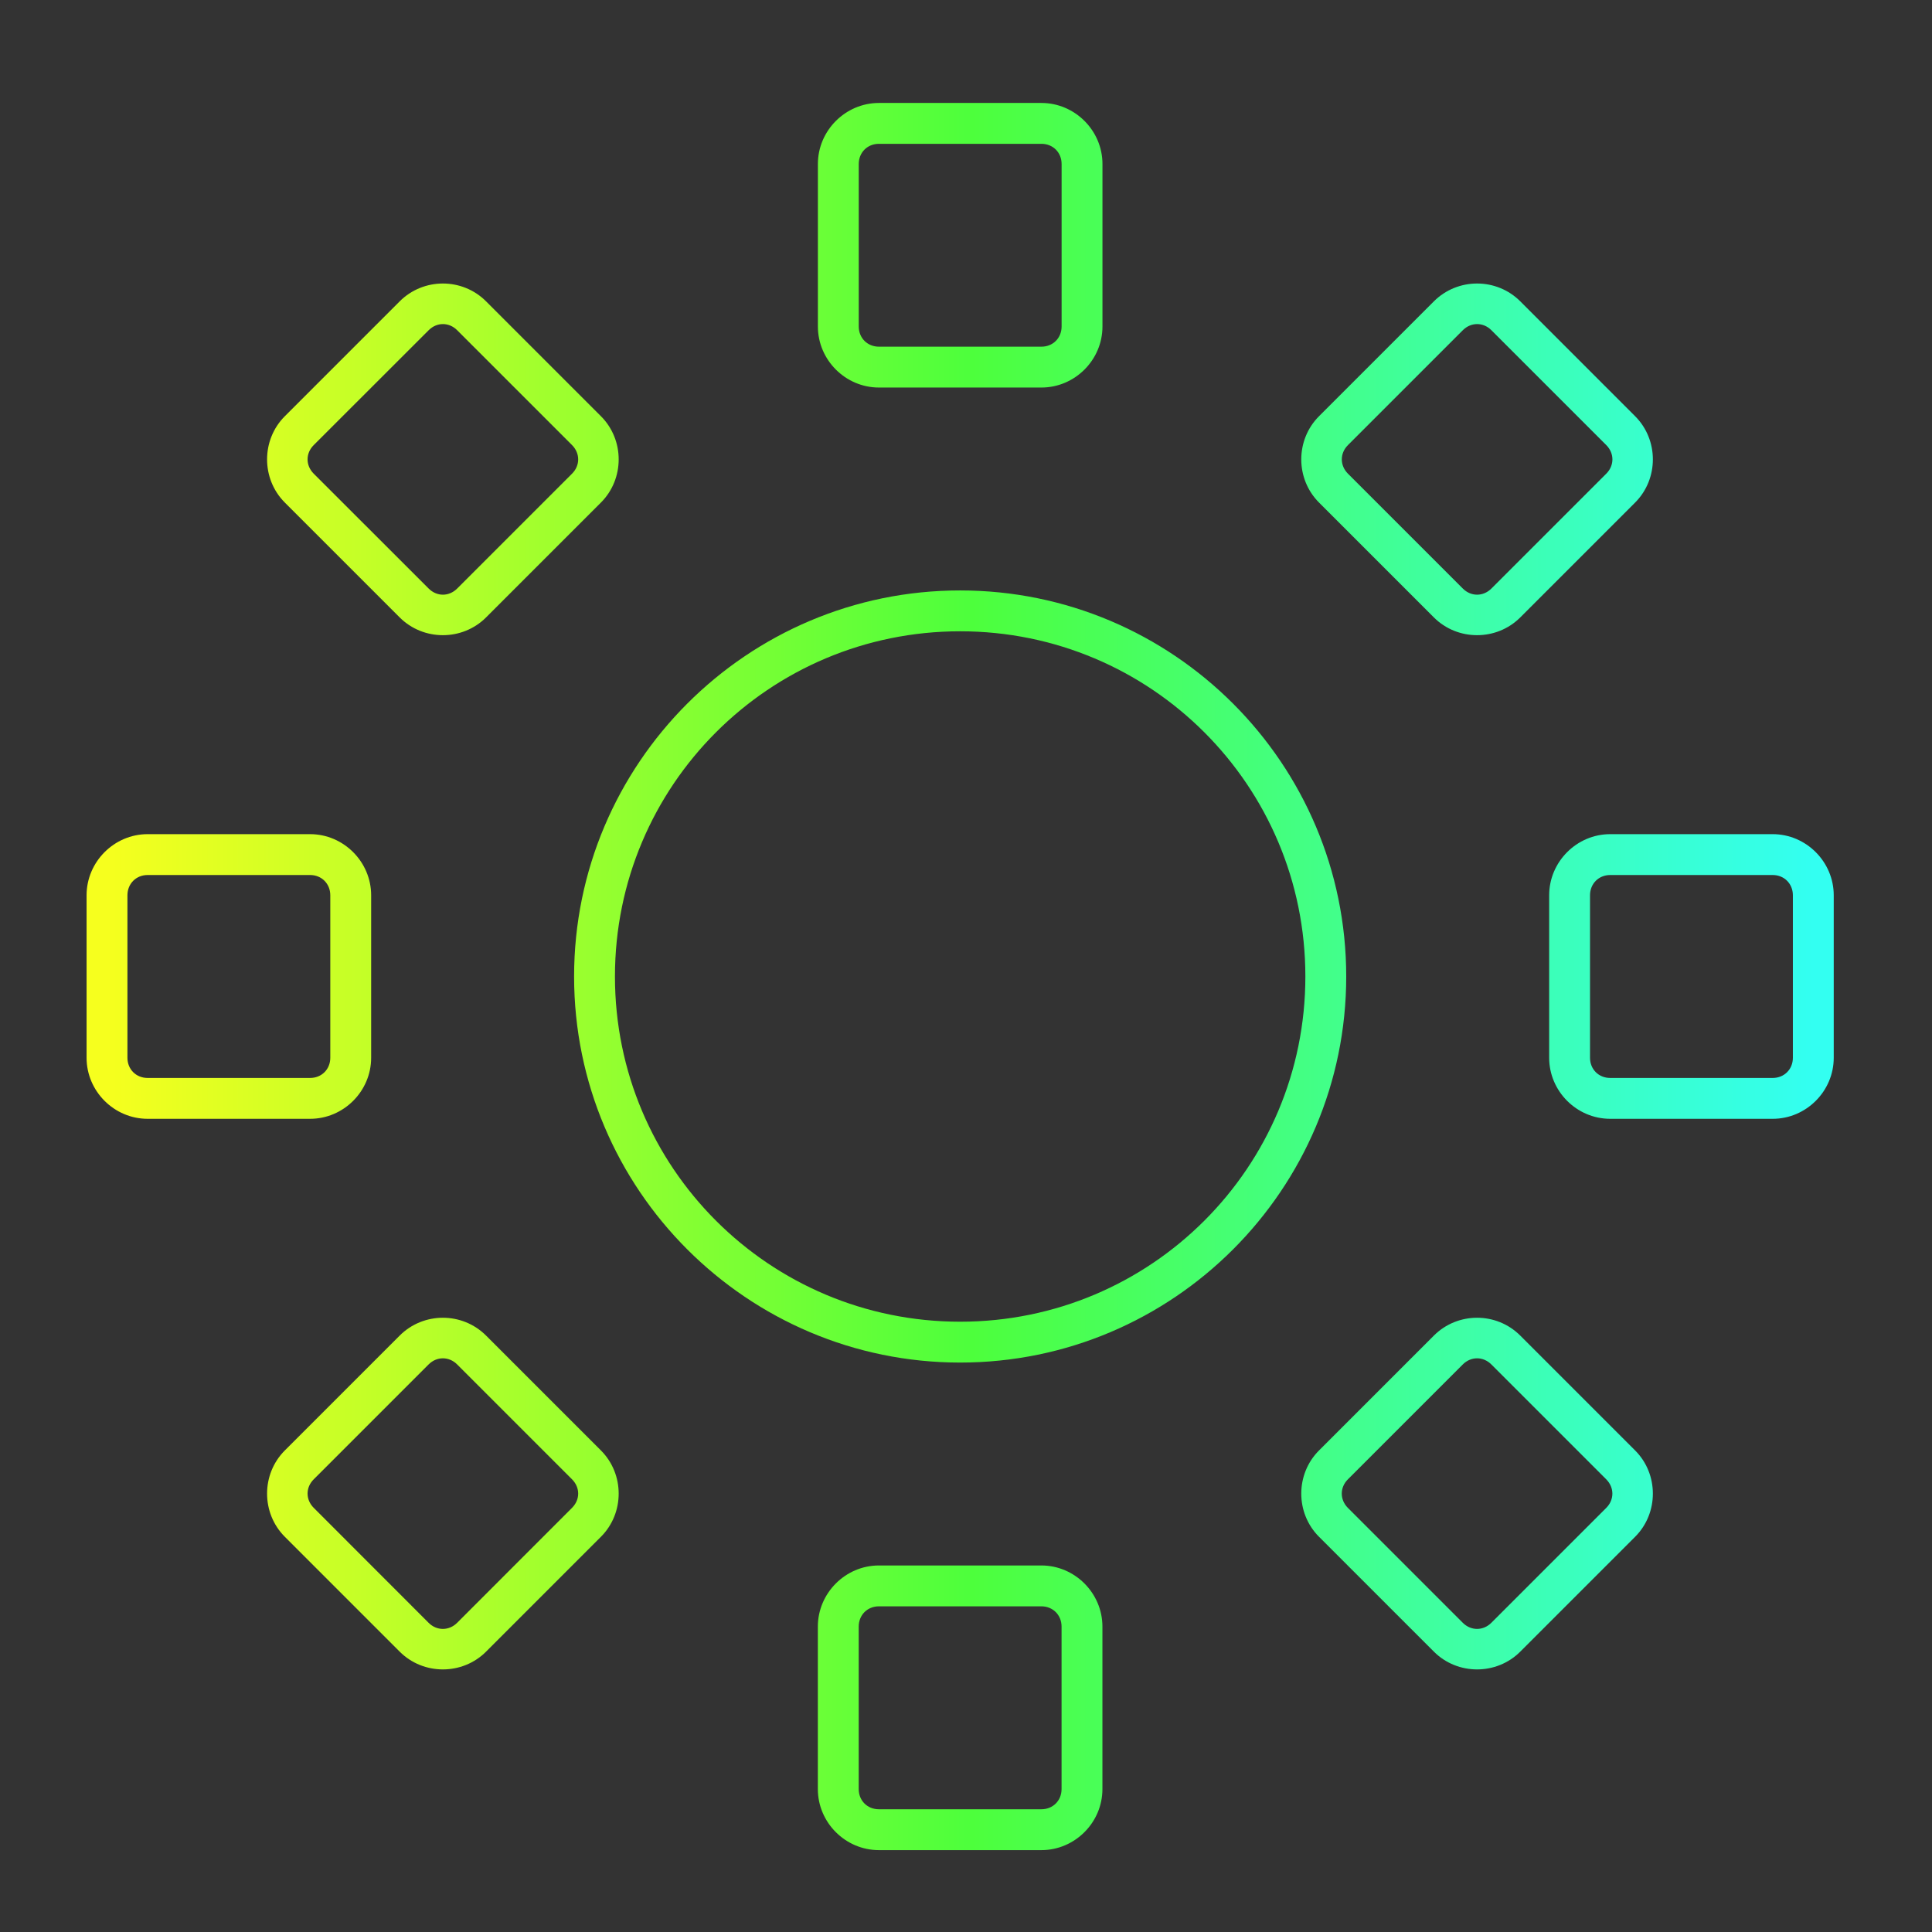 <?xml version="1.0" encoding="UTF-8" standalone="no"?>
<svg
   width="47.286"
   height="47.286"
   version="1.1"
   id="svg63"
   sodipodi:docname="video-display.svg"
   inkscape:version="1.1.2 (0a00cf5339, 2022-02-04)"
   xmlns:inkscape="http://www.inkscape.org/namespaces/inkscape"
   xmlns:sodipodi="http://sodipodi.sourceforge.net/DTD/sodipodi-0.dtd"
   xmlns:xlink="http://www.w3.org/1999/xlink"
   xmlns="http://www.w3.org/2000/svg"
   xmlns:svg="http://www.w3.org/2000/svg"
   xmlns:rdf="http://www.w3.org/1999/02/22-rdf-syntax-ns#"
   xmlns:cc="http://creativecommons.org/ns#"
   xmlns:dc="http://purl.org/dc/elements/1.1/">
  <rect width="100%" height="100%" fill="#333333" stroke="none"/>
  <style
     id="style1006" />
  <sodipodi:namedview
     id="namedview65"
     pagecolor="#000000"
     bordercolor="#666666"
     borderopacity="1.0"
     inkscape:showpageshadow="2"
     inkscape:pageopacity="0.0"
     inkscape:pagecheckerboard="0"
     inkscape:deskcolor="#d1d1d1"
     showgrid="true"
     inkscape:zoom="9.2756408"
     inkscape:cx="20.106428"
     inkscape:cy="17.896338"
     inkscape:window-width="1600"
     inkscape:window-height="836"
     inkscape:window-x="0"
     inkscape:window-y="0"
     inkscape:window-maximized="1"
     inkscape:current-layer="svg63"
     inkscape:document-rotation="0"
     inkscape:pageshadow="2">
    <inkscape:grid
       type="xygrid"
       id="grid468"
       originx="30.401"
       originy="-11.147"
       spacingy="1"
       spacingx="1"
       units="px"
       visible="true" />
  </sodipodi:namedview>
  <defs
     id="defs27">
    <linearGradient
       inkscape:collect="always"
       id="linearGradient1188">
      <stop
         style="stop-color:#f6ff1e;stop-opacity:1"
         offset="0"
         id="stop1184" />
      <stop
         style="stop-color:#4dff3c;stop-opacity:1"
         offset="0.507"
         id="stop1576" />
      <stop
         style="stop-color:#33fff1;stop-opacity:1"
         offset="1"
         id="stop1186" />
    </linearGradient>
    <linearGradient
       inkscape:collect="always"
       xlink:href="#linearGradient1188"
       id="linearGradient1190"
       x1="2.619"
       y1="23.9"
       x2="44.382"
       y2="23.9"
       gradientUnits="userSpaceOnUse" />
  </defs>
  <path
     style="color:#000000;fill:url(#linearGradient1190);-inkscape-stroke:none"
     d="m 21.512,2.52 c -0.819,-9e-7 -1.494,0.675 -1.494,1.494 v 3.977 c 0,0.819 0.675,1.494 1.494,1.494 h 3.977 c 0.819,9e-7 1.494,-0.675 1.494,-1.494 V 4.014 c 0,-0.819 -0.675,-1.494 -1.494,-1.494 z m 0,1 h 3.977 c 0.283,2e-7 0.494,0.212 0.494,0.494 v 3.977 c -1e-6,0.283 -0.212,0.494 -0.494,0.494 h -3.977 c -0.283,-3e-7 -0.494,-0.212 -0.494,-0.494 V 4.014 c 0,-0.283 0.212,-0.494 0.494,-0.494 z M 10.84,6.939 c -0.383,0 -0.767,0.146 -1.057,0.436 l -2.812,2.812 c -0.579,0.579 -0.579,1.534 0,2.113 l 2.812,2.812 c 0.579,0.579 1.534,0.579 2.113,0 l 2.812,-2.812 c 0.579,-0.579 0.579,-1.534 0,-2.113 L 11.896,7.375 C 11.607,7.085 11.223,6.939 10.84,6.939 Z m 25.312,0 c -0.383,1e-7 -0.767,0.146 -1.057,0.436 l -2.812,2.812 c -0.579,0.579 -0.579,1.534 0,2.113 l 2.812,2.812 c 0.579,0.579 1.534,0.579 2.113,0 l 2.812,-2.812 c 0.579,-0.579 0.579,-1.534 0,-2.113 L 37.209,7.375 C 36.919,7.085 36.536,6.939 36.152,6.939 Z M 10.492,8.082 c 0.2,-0.2 0.498,-0.2 0.697,0 l 2.812,2.812 c 0.2,0.2 0.2,0.5 0,0.699 l -2.812,2.812 c -0.2,0.2 -0.498,0.2 -0.697,0 l -2.814,-2.812 c -0.2,-0.2 -0.2,-0.5 0,-0.699 z m 25.311,0 c 0.2,-0.2 0.5,-0.2 0.699,0 l 2.812,2.812 c 0.2,0.2 0.2,0.5 0,0.699 l -2.812,2.812 c -0.2,0.2 -0.5,0.2 -0.699,0 l -2.812,-2.812 c -0.2,-0.2 -0.2,-0.5 0,-0.699 z M 23.5,14.451 c -5.213,1e-6 -9.449,4.237 -9.449,9.449 0,5.213 4.237,9.449 9.449,9.449 5.213,0 9.449,-4.237 9.449,-9.449 C 32.949,18.688 28.713,14.451 23.5,14.451 Z m 0,1 c 4.672,0 8.449,3.777 8.449,8.449 0,4.672 -3.777,8.449 -8.449,8.449 -4.672,0 -8.449,-3.777 -8.449,-8.449 0,-4.672 3.777,-8.449 8.449,-8.449 z M 3.613,20.416 c -0.819,0 -1.494,0.677 -1.494,1.496 v 3.977 c 2e-7,0.819 0.675,1.494 1.494,1.494 h 3.977 c 0.819,-1e-6 1.494,-0.675 1.494,-1.494 v -3.977 c -2e-7,-0.819 -0.675,-1.496 -1.494,-1.496 z m 35.797,0 c -0.819,0 -1.494,0.677 -1.494,1.496 v 3.977 c 0,0.819 0.675,1.494 1.494,1.494 h 3.977 c 0.819,-1e-6 1.494,-0.675 1.494,-1.494 v -3.977 c 0,-0.819 -0.675,-1.496 -1.494,-1.496 z m -35.797,1 h 3.977 c 0.283,0 0.494,0.214 0.494,0.496 v 3.977 c -6e-7,0.283 -0.212,0.494 -0.494,0.494 H 3.613 c -0.283,10e-7 -0.494,-0.212 -0.494,-0.494 v -3.977 c 0,-0.283 0.212,-0.496 0.494,-0.496 z m 35.797,0 h 3.977 c 0.283,0 0.494,0.214 0.494,0.496 v 3.977 c 0,0.283 -0.212,0.494 -0.494,0.494 h -3.977 c -0.283,0 -0.494,-0.212 -0.494,-0.494 v -3.977 c 0,-0.283 0.212,-0.496 0.494,-0.496 z M 10.84,32.252 c -0.383,0 -0.767,0.146 -1.057,0.436 l -2.812,2.812 c -0.579,0.579 -0.579,1.534 0,2.113 l 2.812,2.812 c 0.579,0.579 1.534,0.579 2.113,0 l 2.812,-2.812 c 0.579,-0.579 0.579,-1.534 0,-2.113 l -2.812,-2.812 c -0.29,-0.29 -0.673,-0.436 -1.057,-0.436 z m 25.312,0 c -0.383,0 -0.767,0.146 -1.057,0.436 l -2.812,2.812 c -0.579,0.579 -0.579,1.534 0,2.113 l 2.812,2.812 c 0.579,0.579 1.534,0.579 2.113,0 l 2.812,-2.812 c 0.579,-0.579 0.579,-1.534 0,-2.113 l -2.812,-2.812 c -0.29,-0.29 -0.673,-0.436 -1.057,-0.436 z m -25.662,1.143 c 0.2,-0.2 0.5,-0.2 0.699,0 l 2.812,2.812 c 0.2,0.2 0.2,0.498 0,0.697 l -2.812,2.814 c -0.2,0.2 -0.5,0.2 -0.699,0 L 7.678,36.904 c -0.2,-0.2 -0.2,-0.498 0,-0.697 z m 25.312,0 c 0.2,-0.2 0.5,-0.2 0.699,0 l 2.812,2.812 c 0.2,0.2 0.2,0.5 0,0.699 l -2.812,2.812 c -0.2,0.2 -0.5,0.2 -0.699,0 l -2.812,-2.812 c -0.2,-0.2 -0.2,-0.5 0,-0.699 z m -14.291,4.92 c -0.819,-10e-7 -1.494,0.677 -1.494,1.496 v 3.977 c 0,0.819 0.675,1.494 1.494,1.494 h 3.977 c 0.819,0 1.494,-0.675 1.494,-1.494 v -3.977 c 0,-0.819 -0.675,-1.496 -1.494,-1.496 z m 0,1 h 3.977 c 0.283,0 0.494,0.214 0.494,0.496 v 3.977 c -1e-6,0.283 -0.212,0.494 -0.494,0.494 h -3.977 c -0.283,-10e-7 -0.494,-0.212 -0.494,-0.494 v -3.977 c 0,-0.283 0.212,-0.496 0.494,-0.496 z"
     id="rect80-1" />
</svg>
